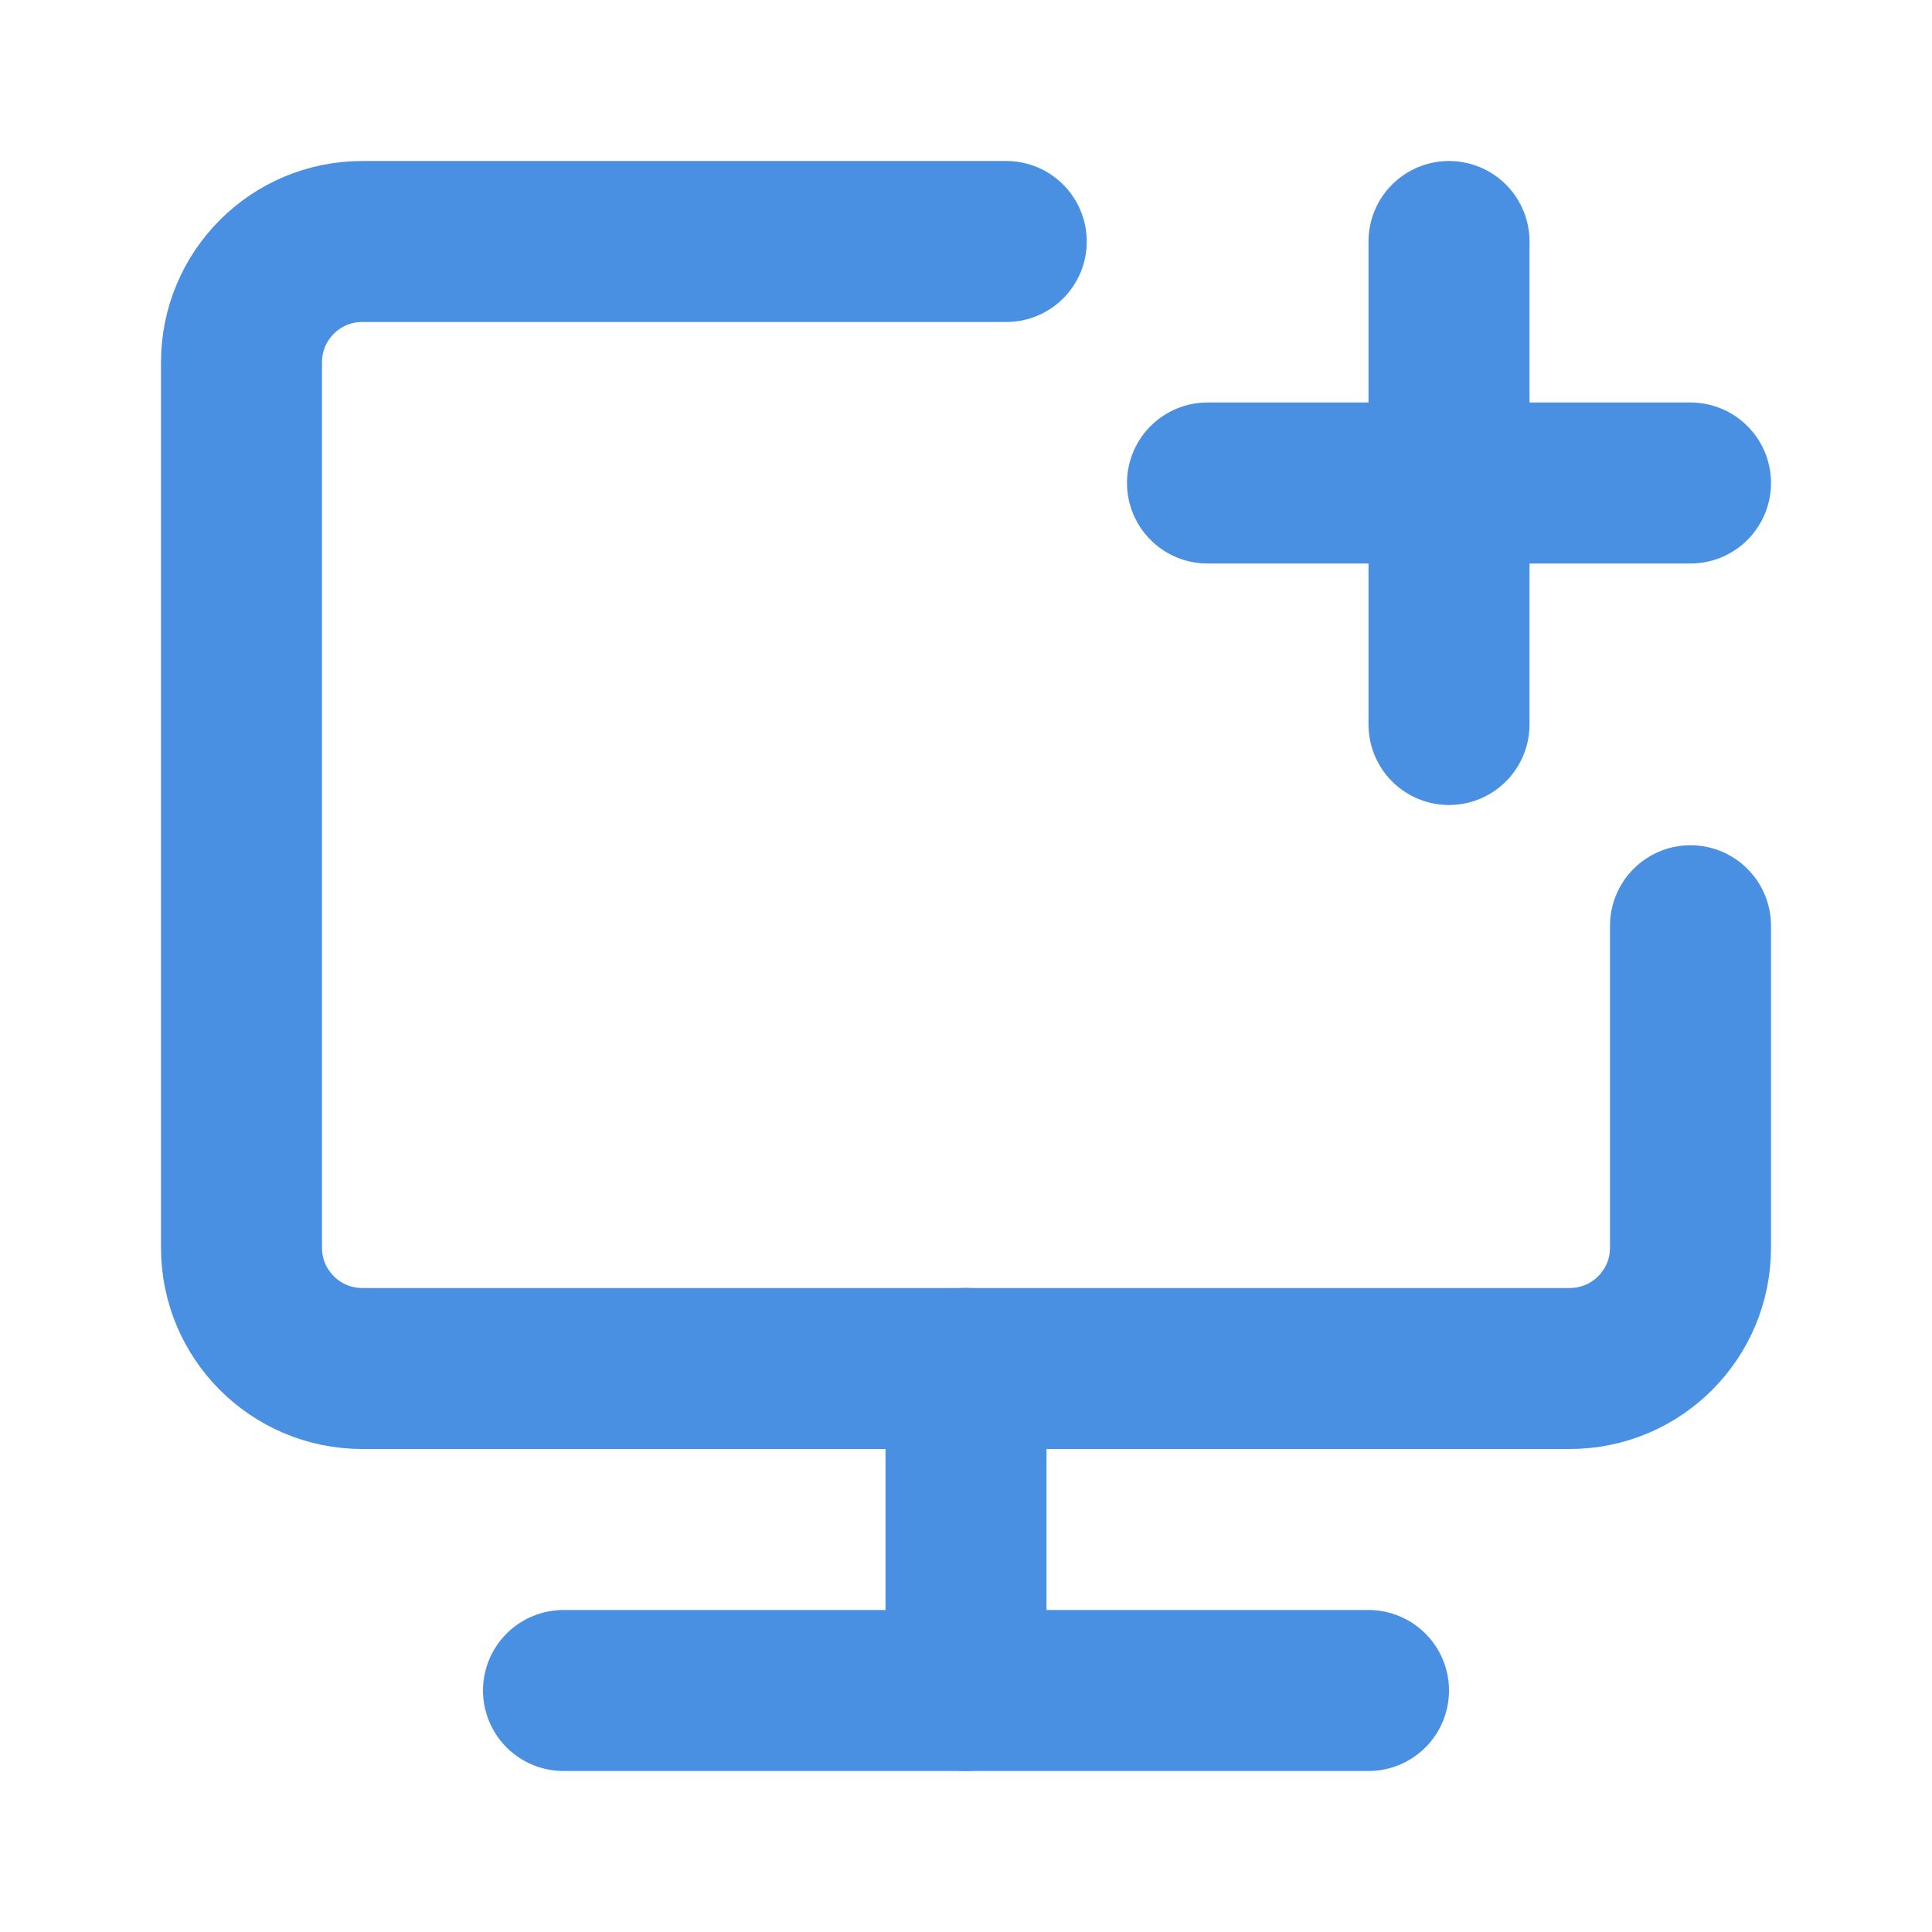 <?xml version="1.0" encoding="UTF-8"?><svg width="21" height="21" viewBox="0 0 48 48" fill="none" xmlns="http://www.w3.org/2000/svg"><path d="M25 6H9C7.343 6 6 7.343 6 9V31C6 32.657 7.343 34 9 34H39C40.657 34 42 32.657 42 31V23" stroke="#4a90e2" stroke-width="4" stroke-linecap="round" stroke-linejoin="round"/><path d="M24 34V42" stroke="#4a90e2" stroke-width="4" stroke-linecap="round" stroke-linejoin="round"/><path d="M30 12H42" stroke="#4a90e2" stroke-width="4" stroke-linecap="round" stroke-linejoin="round"/><path d="M36 6V18" stroke="#4a90e2" stroke-width="4" stroke-linecap="round" stroke-linejoin="round"/><path d="M14 42L34 42" stroke="#4a90e2" stroke-width="4" stroke-linecap="round" stroke-linejoin="round"/></svg>